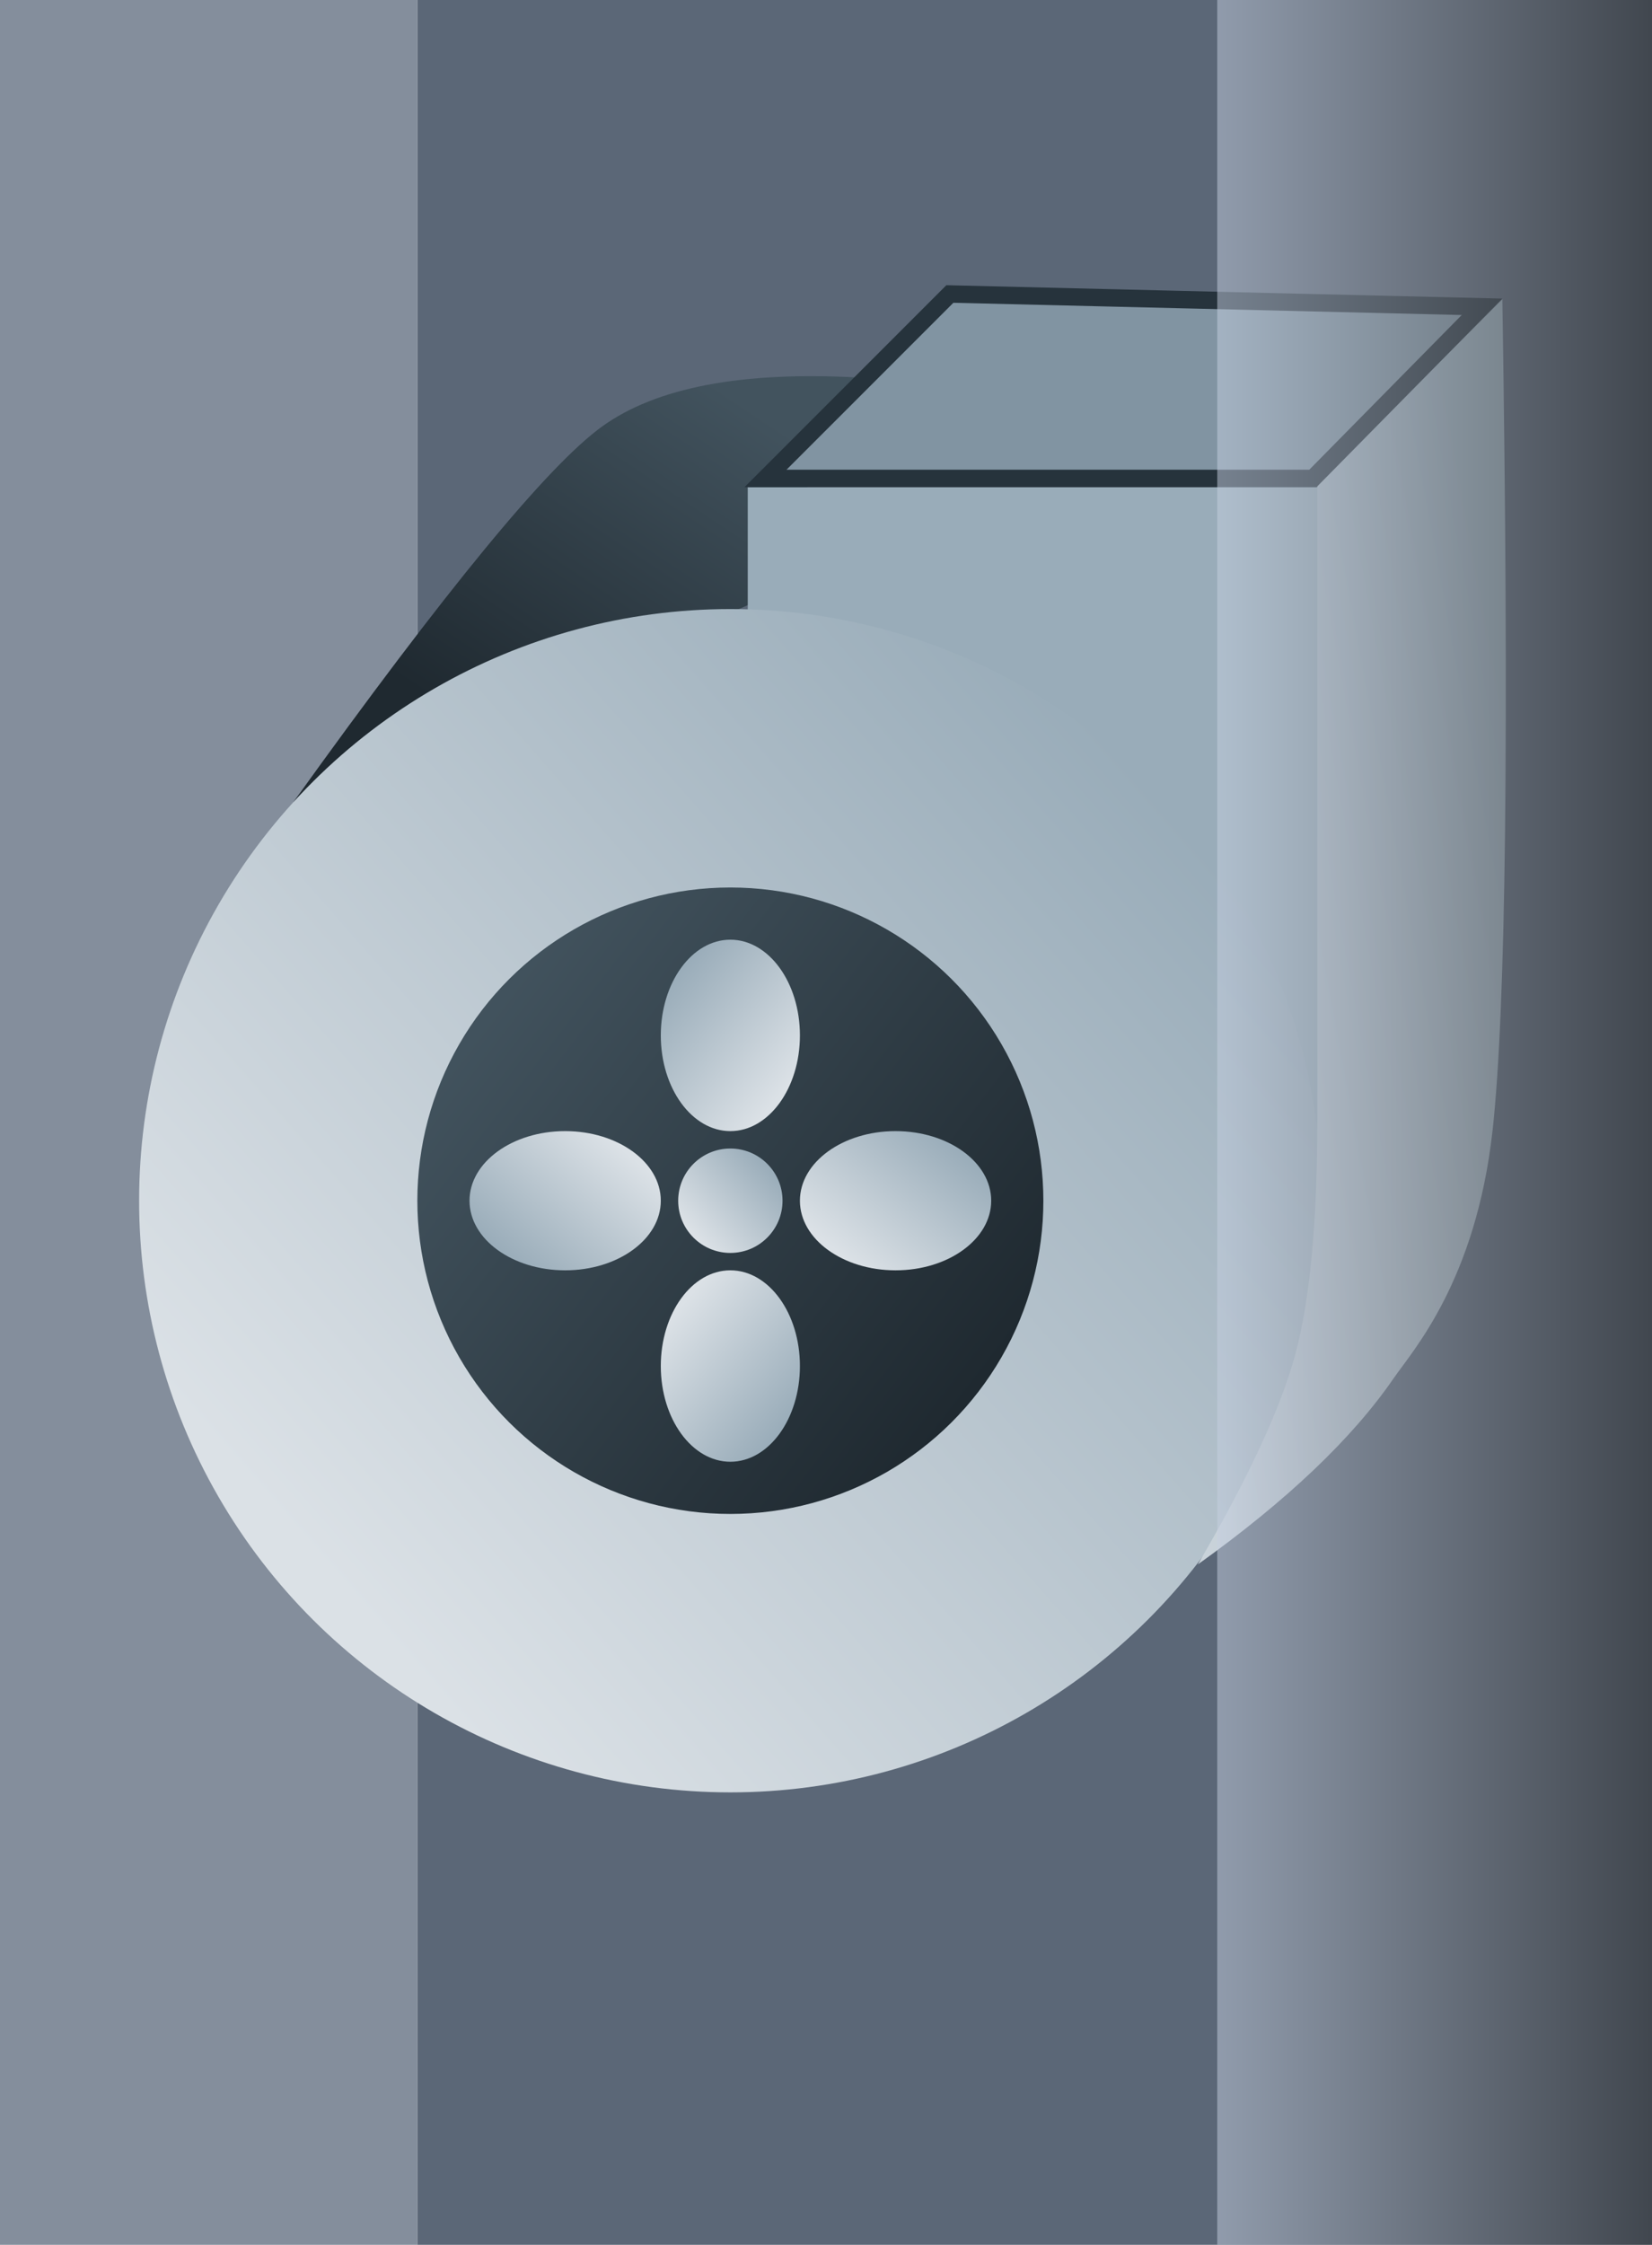 <?xml version="1.0" encoding="UTF-8"?>
<svg width="95px" height="129px" viewBox="0 0 95 129" version="1.1" xmlns="http://www.w3.org/2000/svg" xmlns:xlink="http://www.w3.org/1999/xlink">
    <!-- Generator: Sketch 52 (66869) - http://www.bohemiancoding.com/sketch -->
    <title>Fan 3</title>
    <desc>Created with Sketch.</desc>
    <defs>
        <linearGradient x1="95.157%" y1="22.842%" x2="28.3%" y2="81.166%" id="linearGradient-1">
            <stop stop-color="#42535E" offset="0%"></stop>
            <stop stop-color="#1F2930" offset="100%"></stop>
        </linearGradient>
        <linearGradient x1="87.464%" y1="16.073%" x2="23.42%" y2="89.003%" id="linearGradient-2">
            <stop stop-color="#99ACB9" offset="0%"></stop>
            <stop stop-color="#DBE1E6" offset="100%"></stop>
        </linearGradient>
        <linearGradient x1="79.022%" y1="91.771%" x2="18.024%" y2="12.581%" id="linearGradient-3">
            <stop stop-color="#42535E" offset="0%"></stop>
            <stop stop-color="#1F2930" offset="100%"></stop>
        </linearGradient>
        <linearGradient x1="87.464%" y1="16.073%" x2="-9.176%" y2="143.224%" id="linearGradient-4">
            <stop stop-color="#99ACB9" offset="0%"></stop>
            <stop stop-color="#DBE1E6" offset="100%"></stop>
        </linearGradient>
        <linearGradient x1="0%" y1="47.797%" x2="100%" y2="47.797%" id="linearGradient-5">
            <stop stop-color="#282828" offset="0%"></stop>
            <stop stop-color="#C6D0E1" offset="100%"></stop>
        </linearGradient>
    </defs>
    <g id="AHU-Illustration" stroke="none" stroke-width="1" fill="none" fill-rule="evenodd">
        <g id="Components" transform="translate(-101, -379)">
            <g id="Fan-3" transform="translate(148.5, 443.5) scale(-1, 1) translate(-148.5, -443.5) translate(101, 379)">
                <g id="Group-30" transform="translate(47.5, 64.5) scale(-1, 1) translate(-47.5, -64.5) ">
                    <polygon id="Path-8-Copy-2" fill="#848E9C" points="24 129 0 129 0 0 24 0"></polygon>
                    <polygon id="Path-9-Copy" fill="#5B6777" points="24 0 95 0 95 55.123 95 129 24 129"></polygon>
                </g>
                <g id="Group-27-Copy-3" transform="translate(47.5, 59.5) rotate(-90) translate(-47.5, -59.5) translate(4, 20)">
                    <path d="M68.365,43.672 L81.306,37.64 C81.672,44.347 80.735,49.257 78.496,52.37 C76.257,55.483 69.059,61.404 56.902,70.133 L68.365,43.672 Z" id="Path-28" fill="url(#linearGradient-1)"></path>
                    <rect id="Rectangle" fill="#99ACB9" x="31" y="11" width="44" height="33"></rect>
                    <circle id="Oval-Copy-5" fill="url(#linearGradient-2)" cx="34" cy="45" r="34"></circle>
                    <circle id="Oval" fill="url(#linearGradient-3)" cx="34" cy="45" r="18"></circle>
                    <path d="M75.168,11.246 L85.808,0.606 C60.929,0.212 45.016,0.398 38.068,1.165 C29.368,2.126 25.358,5.784 23.788,6.863 C20.338,9.235 16.775,12.986 13.099,18.116 C18.069,15.21 22.099,13.341 25.19,12.507 C28.28,11.674 32.739,11.253 38.567,11.246 L75.168,11.246 Z" id="Path-26" fill="url(#linearGradient-4)"></path>
                    <polygon id="Path-27" stroke="#26333C" fill="#8194A2" points="75.507 42.978 75.507 11.5 85.37 1.773 85.788 19.21 86.105 32.377"></polygon>
                    <circle id="Oval" fill="url(#linearGradient-2)" cx="34" cy="45" r="3"></circle>
                    <ellipse id="Oval" fill="url(#linearGradient-2)" cx="34" cy="35.5" rx="4" ry="5.5"></ellipse>
                    <ellipse id="Oval-Copy-6" fill="url(#linearGradient-2)" transform="translate(34, 54.5) scale(-1, -1) translate(-34, -54.5) " cx="34" cy="54.5" rx="4" ry="5.5"></ellipse>
                    <ellipse id="Oval-Copy-7" fill="url(#linearGradient-2)" transform="translate(43.5, 45) rotate(90) translate(-43.5, -45) " cx="43.5" cy="45" rx="4" ry="5.5"></ellipse>
                    <ellipse id="Oval-Copy-8" fill="url(#linearGradient-2)" transform="translate(24.5, 45) scale(-1, -1) rotate(90) translate(-24.5, -45) " cx="24.5" cy="45" rx="4" ry="5.5"></ellipse>
                </g>
                <polygon id="Path-8-Copy-3" fill="url(#linearGradient-5)" opacity="0.5" points="25 129 0 129 0 0 25 0"></polygon>
            </g>
        </g>
    </g>
</svg>